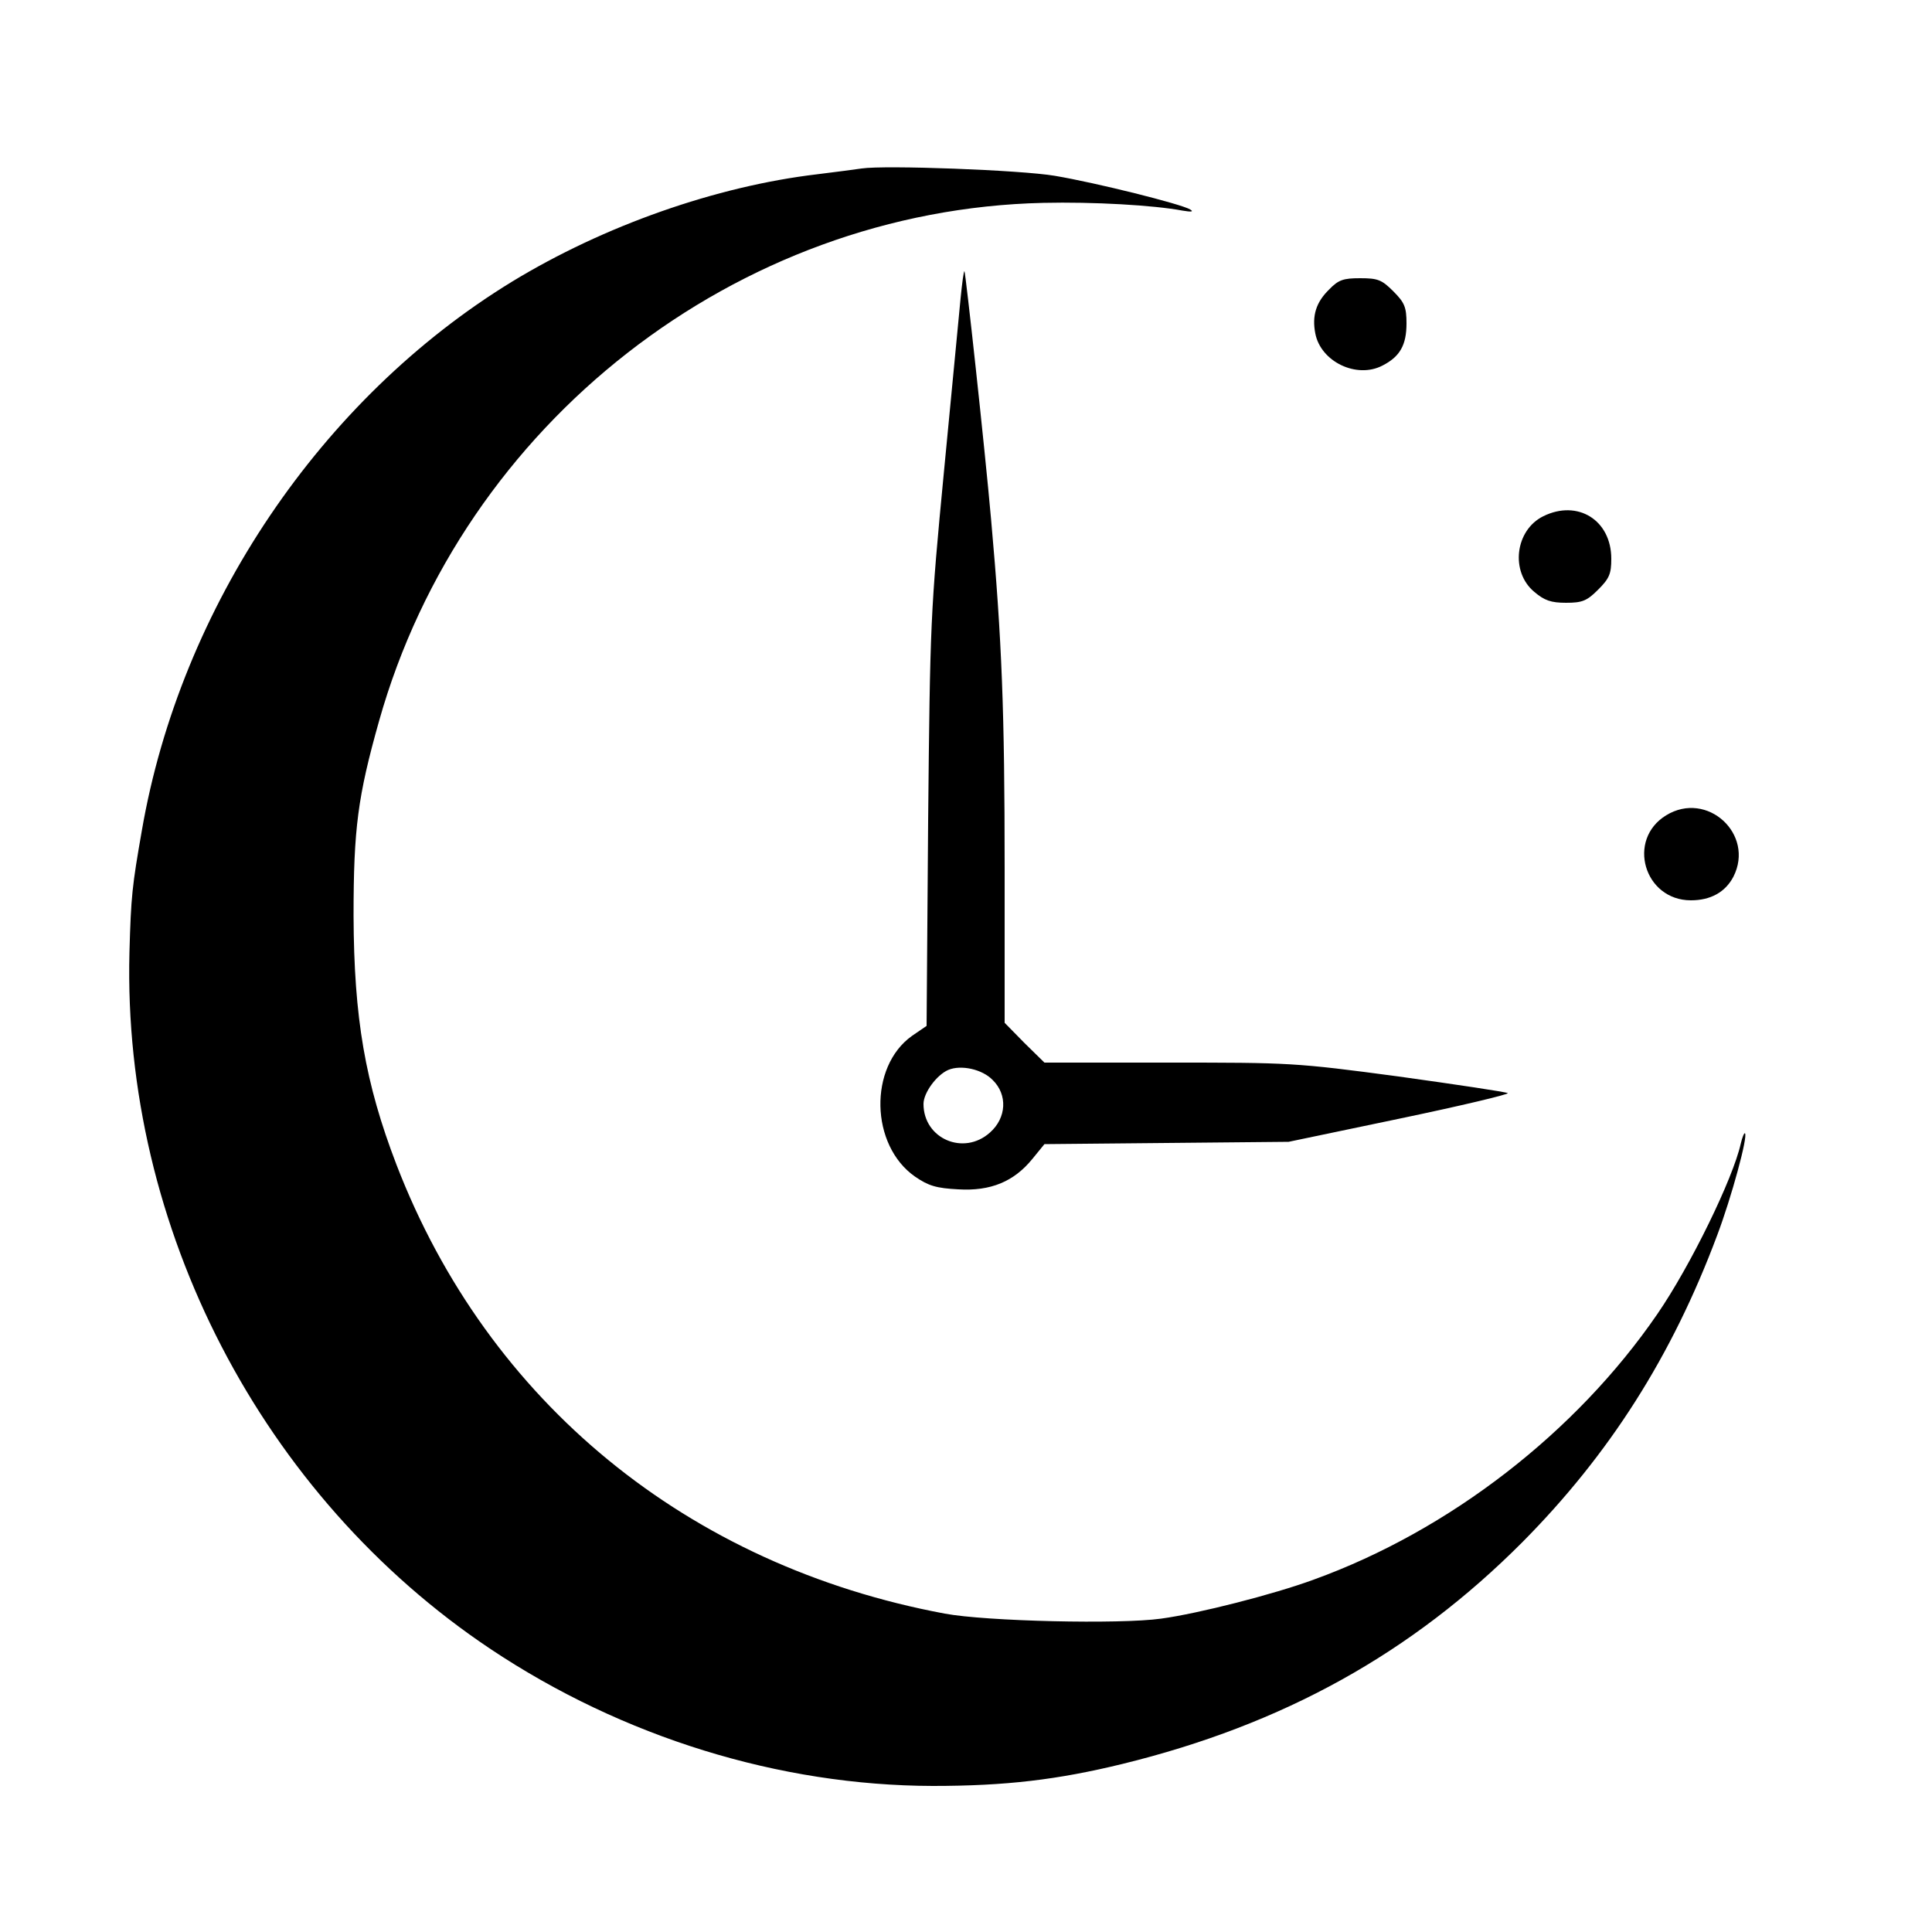 <?xml version="1.0" standalone="no"?>
<!DOCTYPE svg PUBLIC "-//W3C//DTD SVG 20010904//EN"
 "http://www.w3.org/TR/2001/REC-SVG-20010904/DTD/svg10.dtd">
<svg version="1.0" xmlns="http://www.w3.org/2000/svg"
 width="500pt" height="500pt" viewBox="0 0 500 500"
 preserveAspectRatio="xMidYMid meet">

<g transform="translate(0,500) scale(0.1,-0.1)"
fill="#000000" stroke="none">
<path d="M2230 4564 c-14 -2 -65 -9 -115 -15 -262 -31 -552 -133 -790 -278
-494 -302 -858 -841 -958 -1421 -25 -143 -28 -169 -32 -315 -18 -711 342
-1407 935 -1803 342 -228 747 -353 1144 -354 189 0 323 16 491 57 416 102 748
286 1035 574 225 227 387 481 504 794 37 98 80 256 72 264 -2 2 -7 -10 -11
-27 -20 -90 -130 -316 -216 -441 -210 -306 -538 -560 -889 -687 -103 -38 -299
-88 -395 -101 -107 -15 -453 -7 -560 13 -665 124 -1182 547 -1419 1162 -81
211 -110 379 -111 644 0 226 11 309 66 504 217 771 925 1323 1719 1341 129 3
286 -6 360 -20 24 -4 30 -3 20 3 -23 14 -243 69 -350 87 -88 15 -440 28 -500
19z"/>
<path d="M2486 4228 c-4 -40 -23 -242 -43 -448 -35 -365 -36 -389 -41 -905
l-4 -530 -38 -26 c-112 -80 -108 -283 8 -364 35 -24 55 -30 112 -33 84 -5 144
20 192 79 l31 38 316 3 316 3 287 60 c158 33 284 63 280 66 -4 3 -131 22 -282
43 -269 36 -282 36 -596 36 l-321 0 -52 51 -51 52 0 401 c0 404 -7 588 -35
901 -17 192 -66 639 -69 643 -2 1 -6 -30 -10 -70z m83 -2023 c39 -38 36 -98
-7 -136 -68 -61 -172 -16 -172 74 0 29 34 75 64 88 33 14 88 2 115 -26z"/>
<path d="M3440 4251 c-34 -33 -45 -68 -36 -114 14 -73 107 -118 174 -83 45 23
62 53 62 109 0 42 -5 54 -34 83 -30 30 -40 34 -86 34 -43 0 -56 -4 -80 -29z"/>
<path d="M3994 3664 c-73 -36 -86 -144 -23 -196 26 -22 43 -28 82 -28 42 0 54
5 83 34 29 29 34 41 34 80 0 100 -87 154 -176 110z"/>
<path d="M4312 2890 c-103 -63 -57 -220 64 -220 51 0 89 21 110 61 56 110 -68
224 -174 159z"/>
</g>
</svg>
